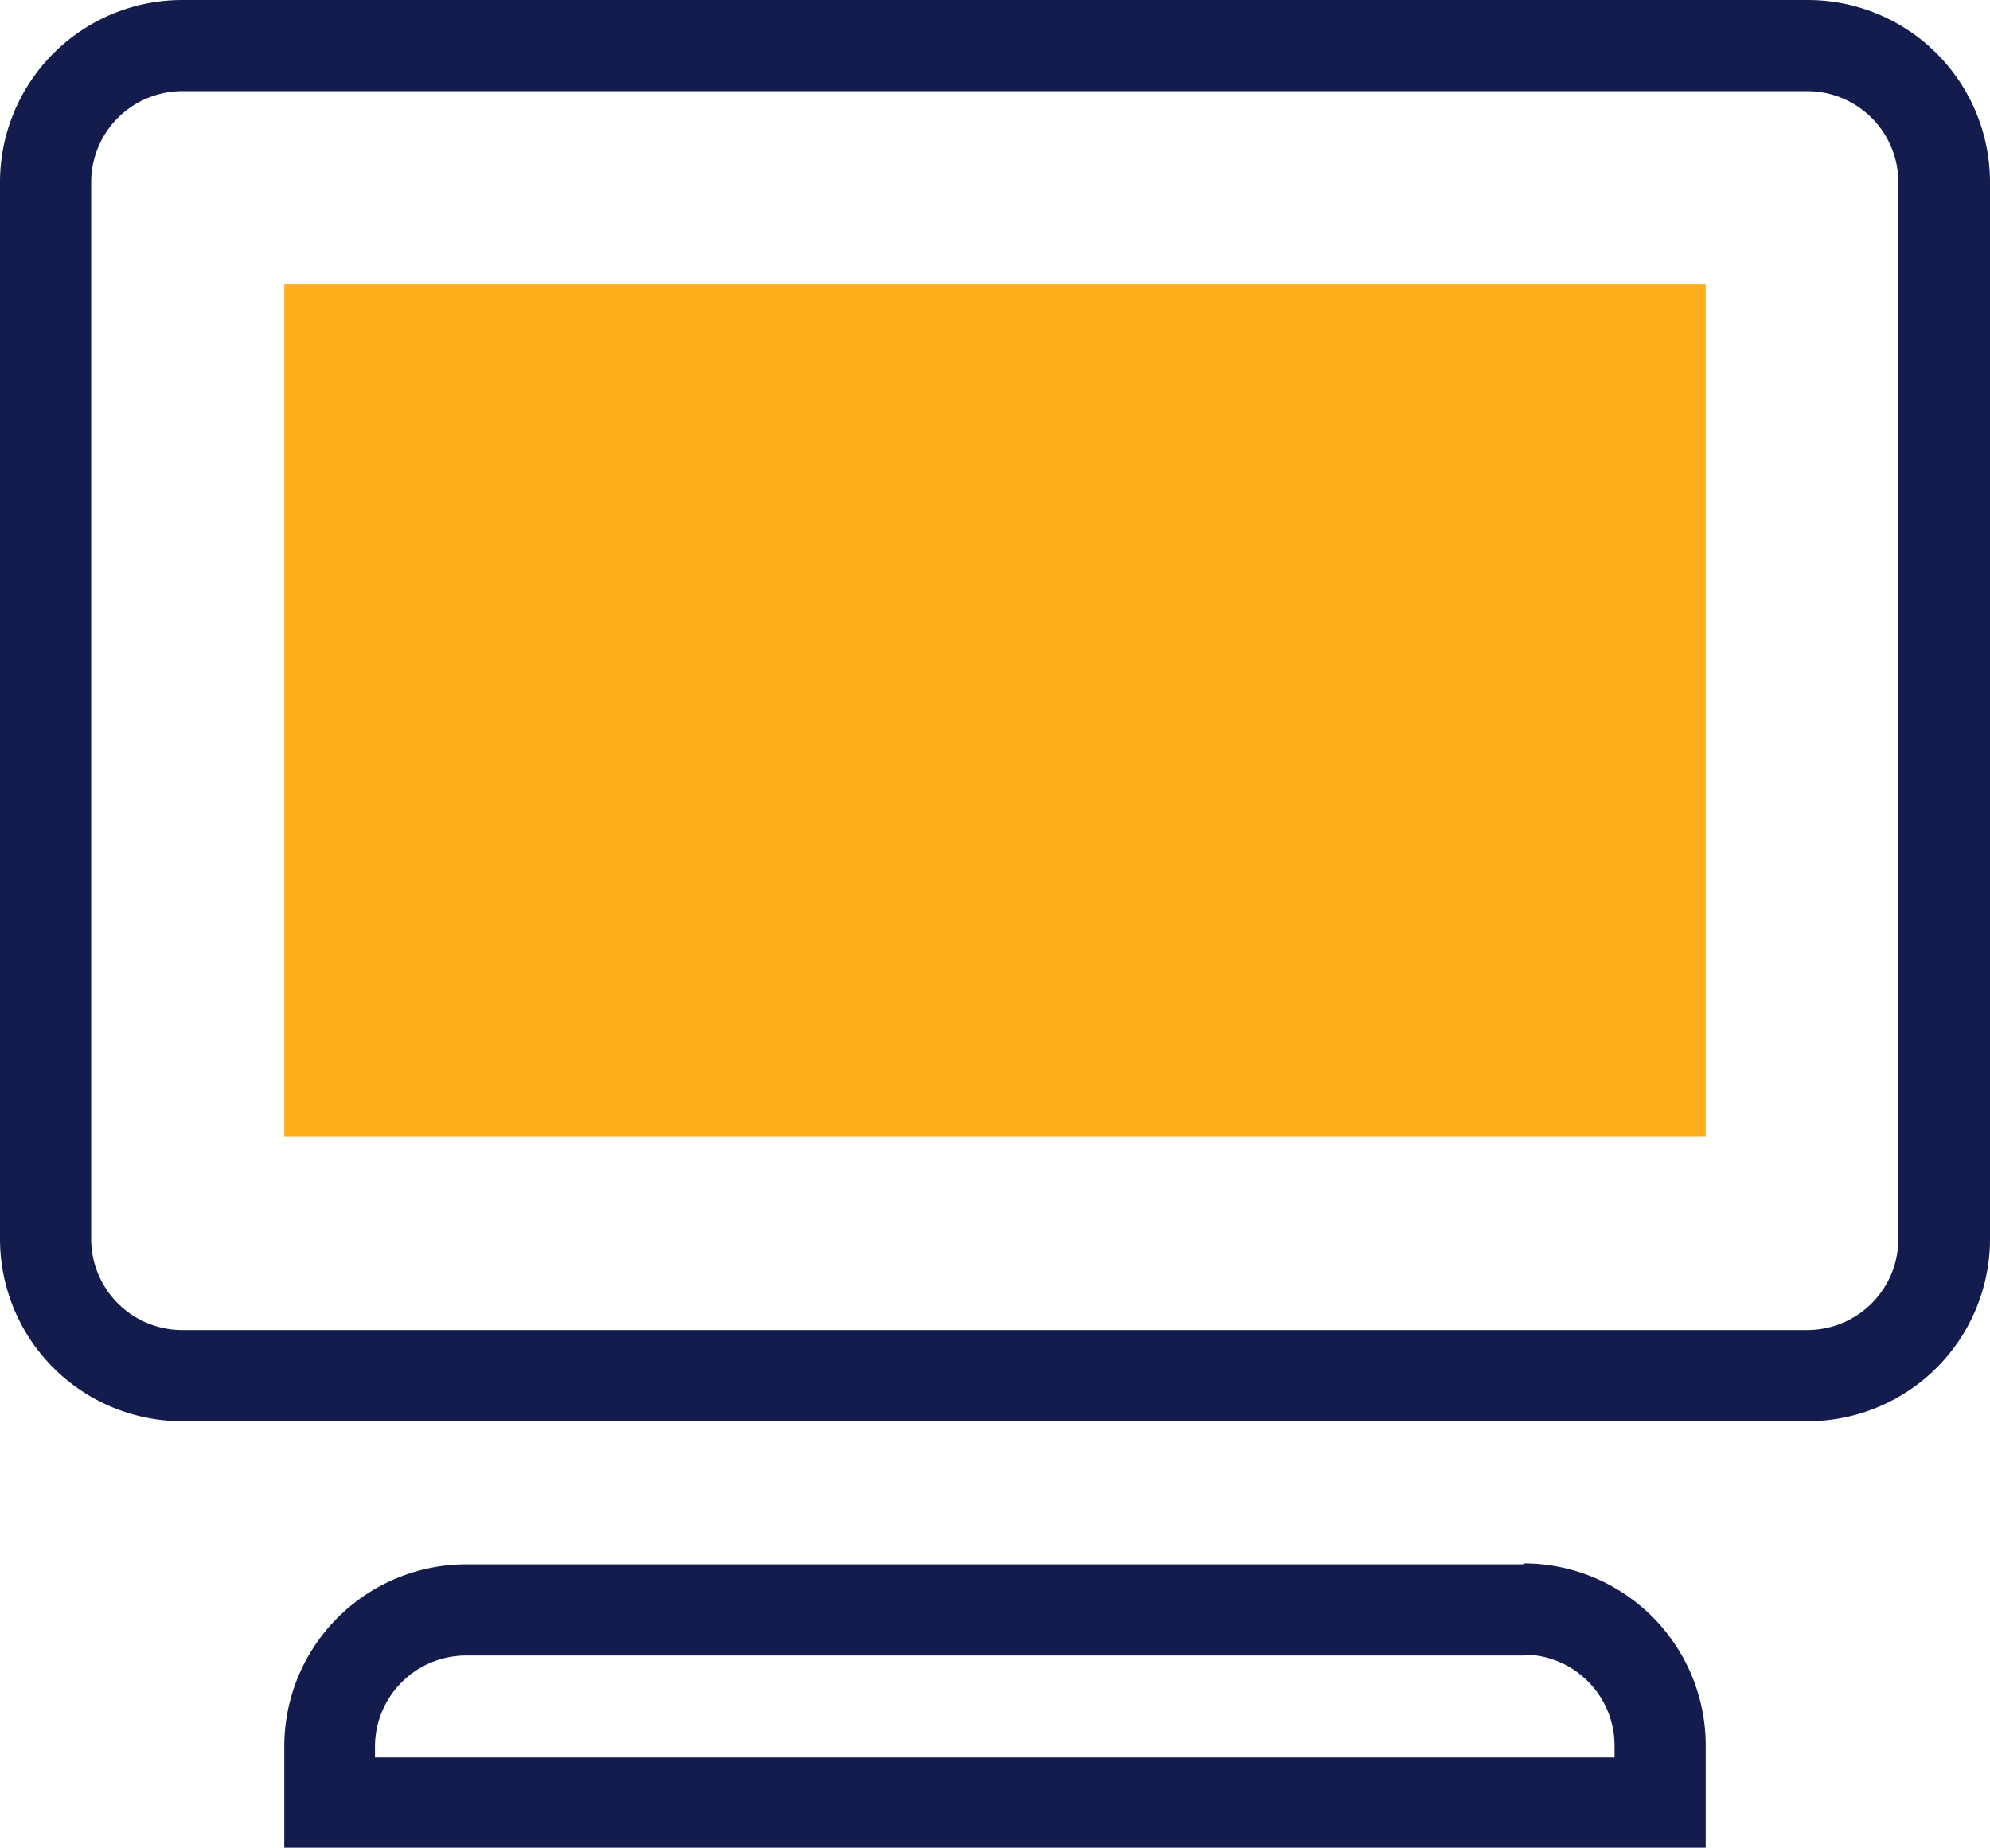 <svg xmlns="http://www.w3.org/2000/svg" viewBox="0 0 84.91 78.85"><defs><style>.cls-1{fill:#141b4d;}.cls-2{fill:#ffaf1c;}</style></defs><title>Recurso 1</title><g id="Capa_2" data-name="Capa 2"><g id="Capa_1-2" data-name="Capa 1"><path class="cls-1" d="M77.13,3.89A3.89,3.89,0,0,1,81,7.78V52.87a3.89,3.89,0,0,1-3.89,3.89H7.78a3.89,3.89,0,0,1-3.89-3.89V7.78A3.89,3.89,0,0,1,7.78,3.89H77.13m0-3.89H7.78A7.78,7.78,0,0,0,0,7.78V52.87a7.78,7.78,0,0,0,7.78,7.78H77.13a7.78,7.78,0,0,0,7.78-7.78V7.78A7.78,7.78,0,0,0,77.13,0Z"/><path class="cls-1" d="M65,70.61a3.89,3.89,0,0,1,3.89,3.88V75H16v-.47a3.89,3.89,0,0,1,3.89-3.88H65m0-3.89H19.91a7.77,7.77,0,0,0-7.78,7.77v4.36H72.78V74.49A7.77,7.77,0,0,0,65,66.72Z"/><rect class="cls-2" x="12.13" y="12.13" width="60.65" height="36.39" transform="translate(84.91 60.65) rotate(180)"/></g></g></svg>